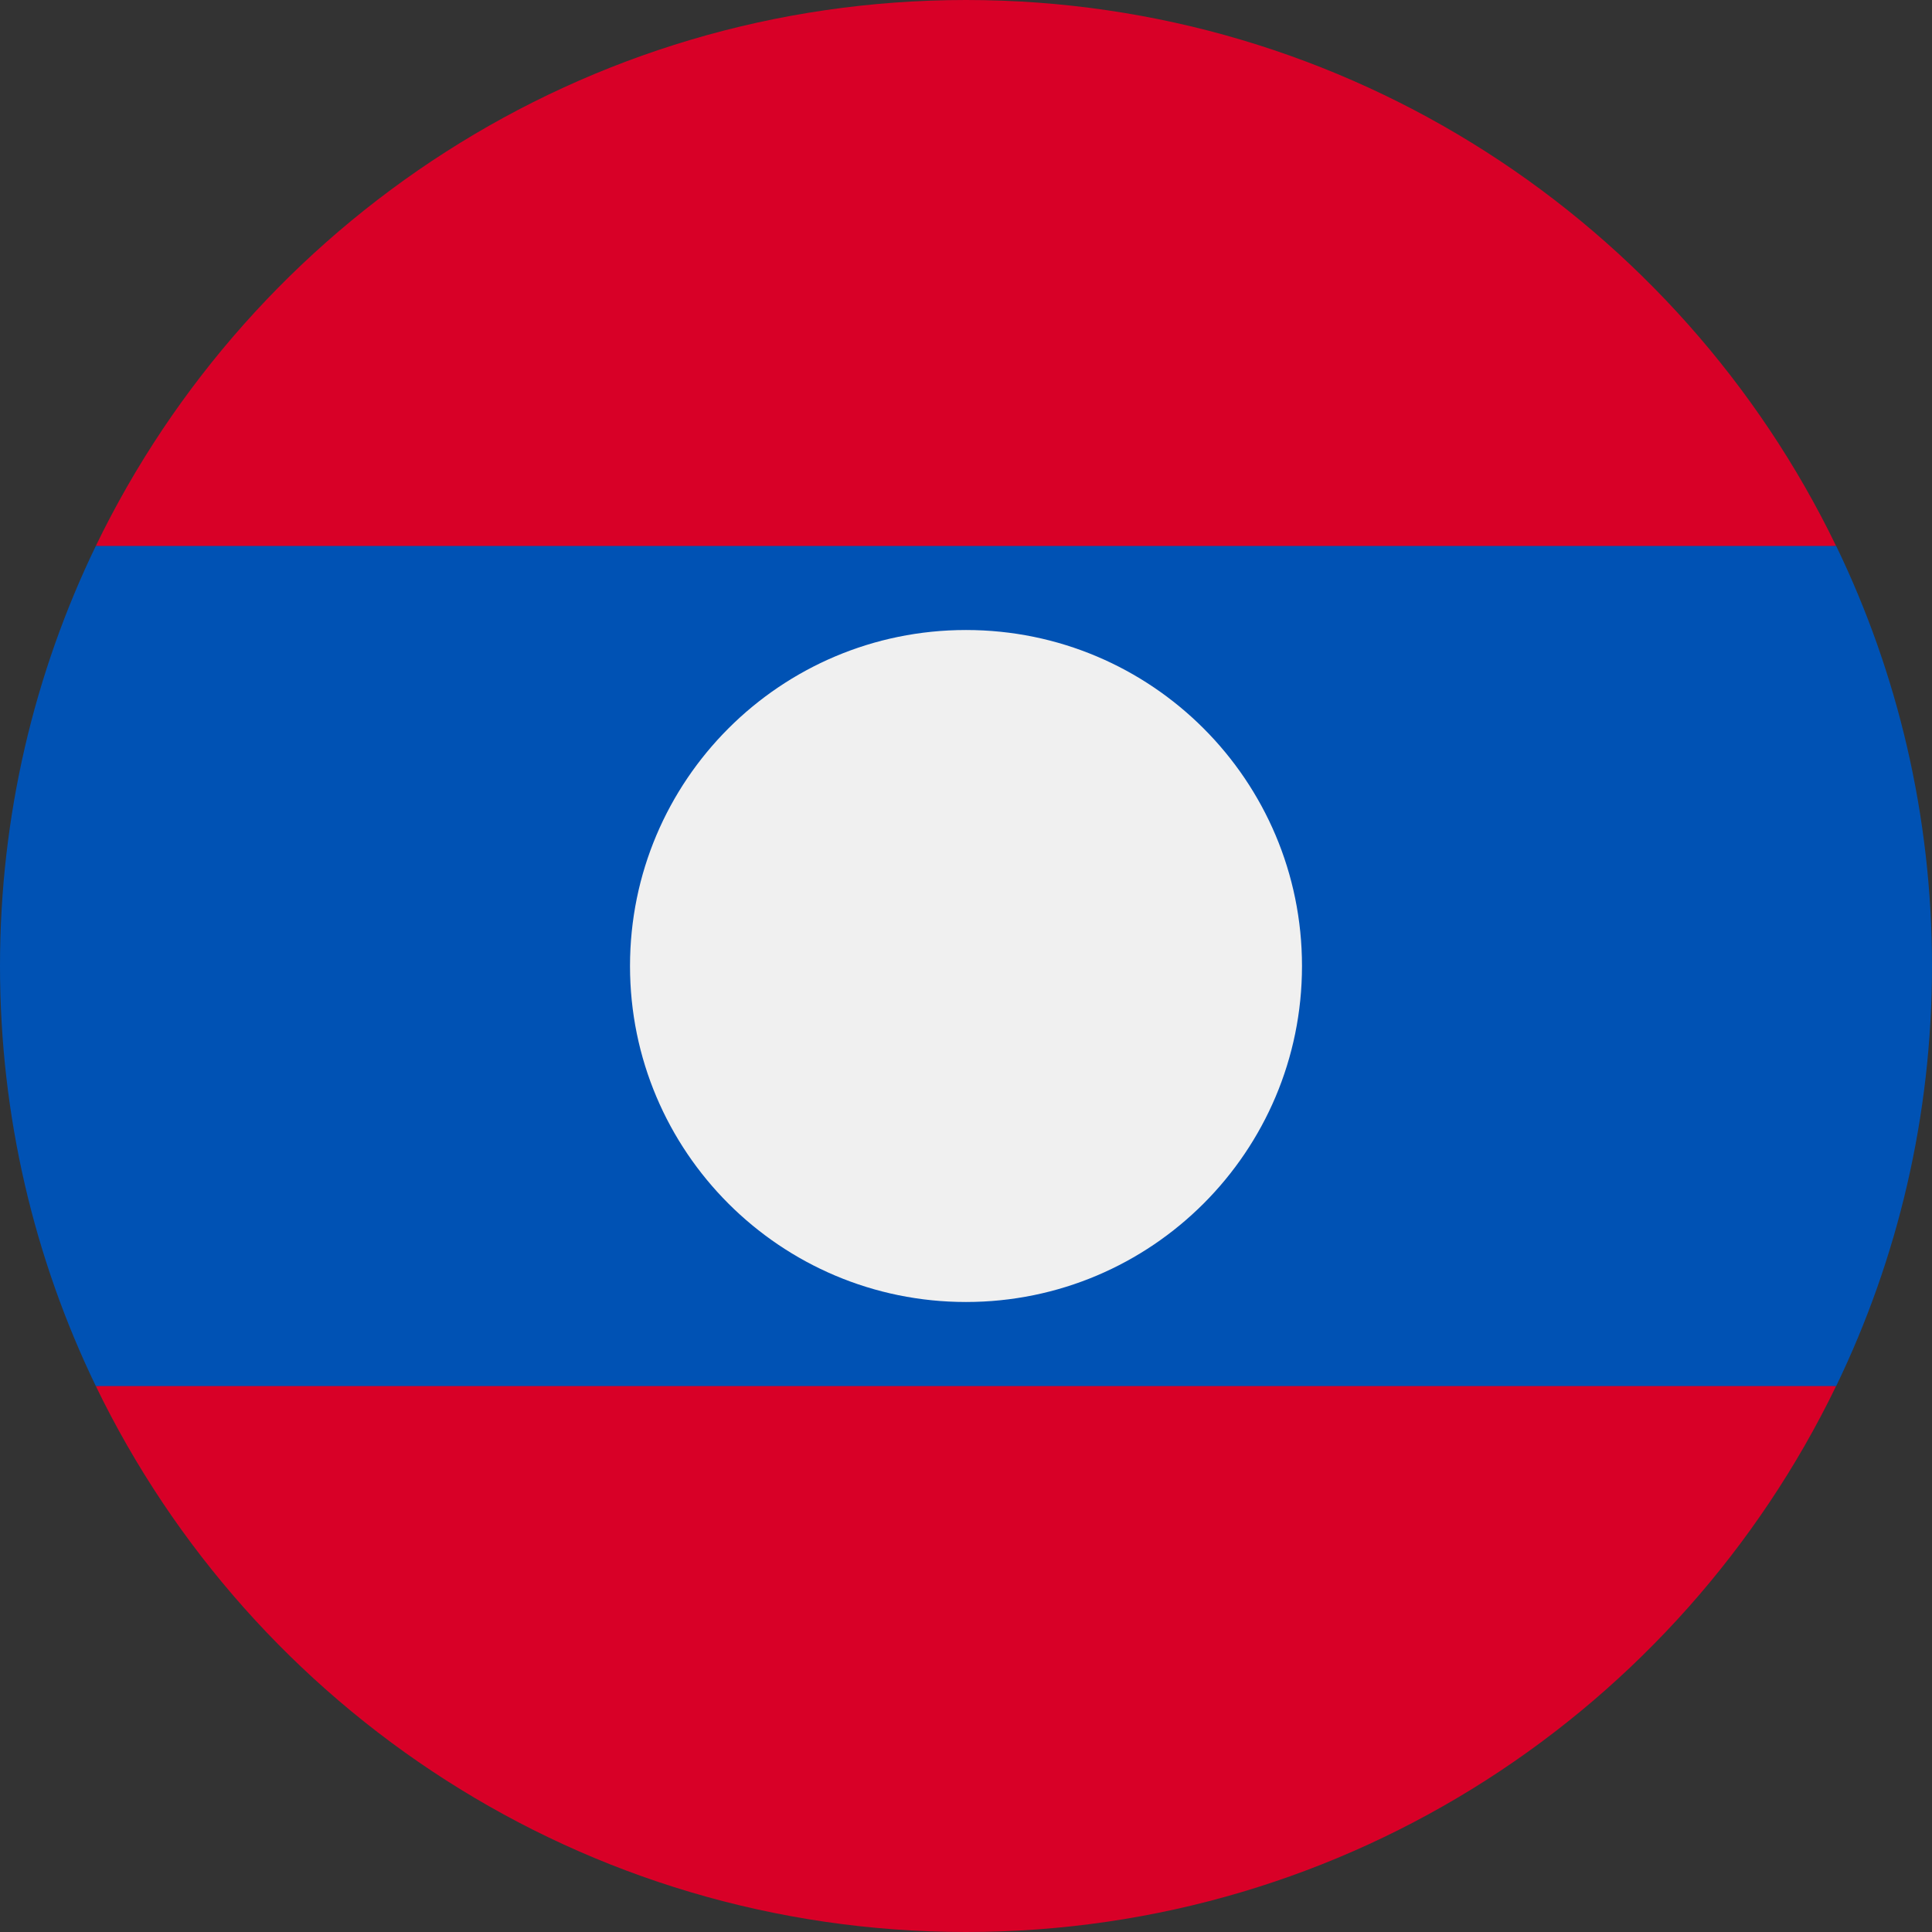 <svg width="22" height="22" viewBox="0 0 22 22" fill="none" xmlns="http://www.w3.org/2000/svg">
<rect x="0" y="0" width="22" height="22" fill="#333333" stroke="none"/>
<g clip-path="url(#clip0_3325_35961)">
<path d="M20.908 6.217C19.129 2.538 15.361 0 11 0C6.639 0 2.87 2.538 1.091 6.217L11 7.174L20.908 6.217Z" fill="#D80027"/>
<path d="M1.091 15.783C2.87 19.462 6.639 22 11 22C15.361 22 19.129 19.462 20.908 15.783L11 14.826L1.091 15.783Z" fill="#D80027"/>
<path d="M20.909 6.217H1.091C0.392 7.664 0 9.286 0 11C0 12.714 0.392 14.336 1.091 15.783H20.909C21.608 14.336 22 12.714 22 11C22 9.286 21.608 7.664 20.909 6.217Z" fill="#0052B4"/>
<path d="M11 14.826C13.113 14.826 14.826 13.113 14.826 11C14.826 8.887 13.113 7.174 11 7.174C8.887 7.174 7.174 8.887 7.174 11C7.174 13.113 8.887 14.826 11 14.826Z" fill="#F0F0F0"/>
</g>
<defs>
<clipPath id="clip0_3325_35961">
<rect width="22" height="22" fill="white"/>
</clipPath>
</defs>
</svg>

